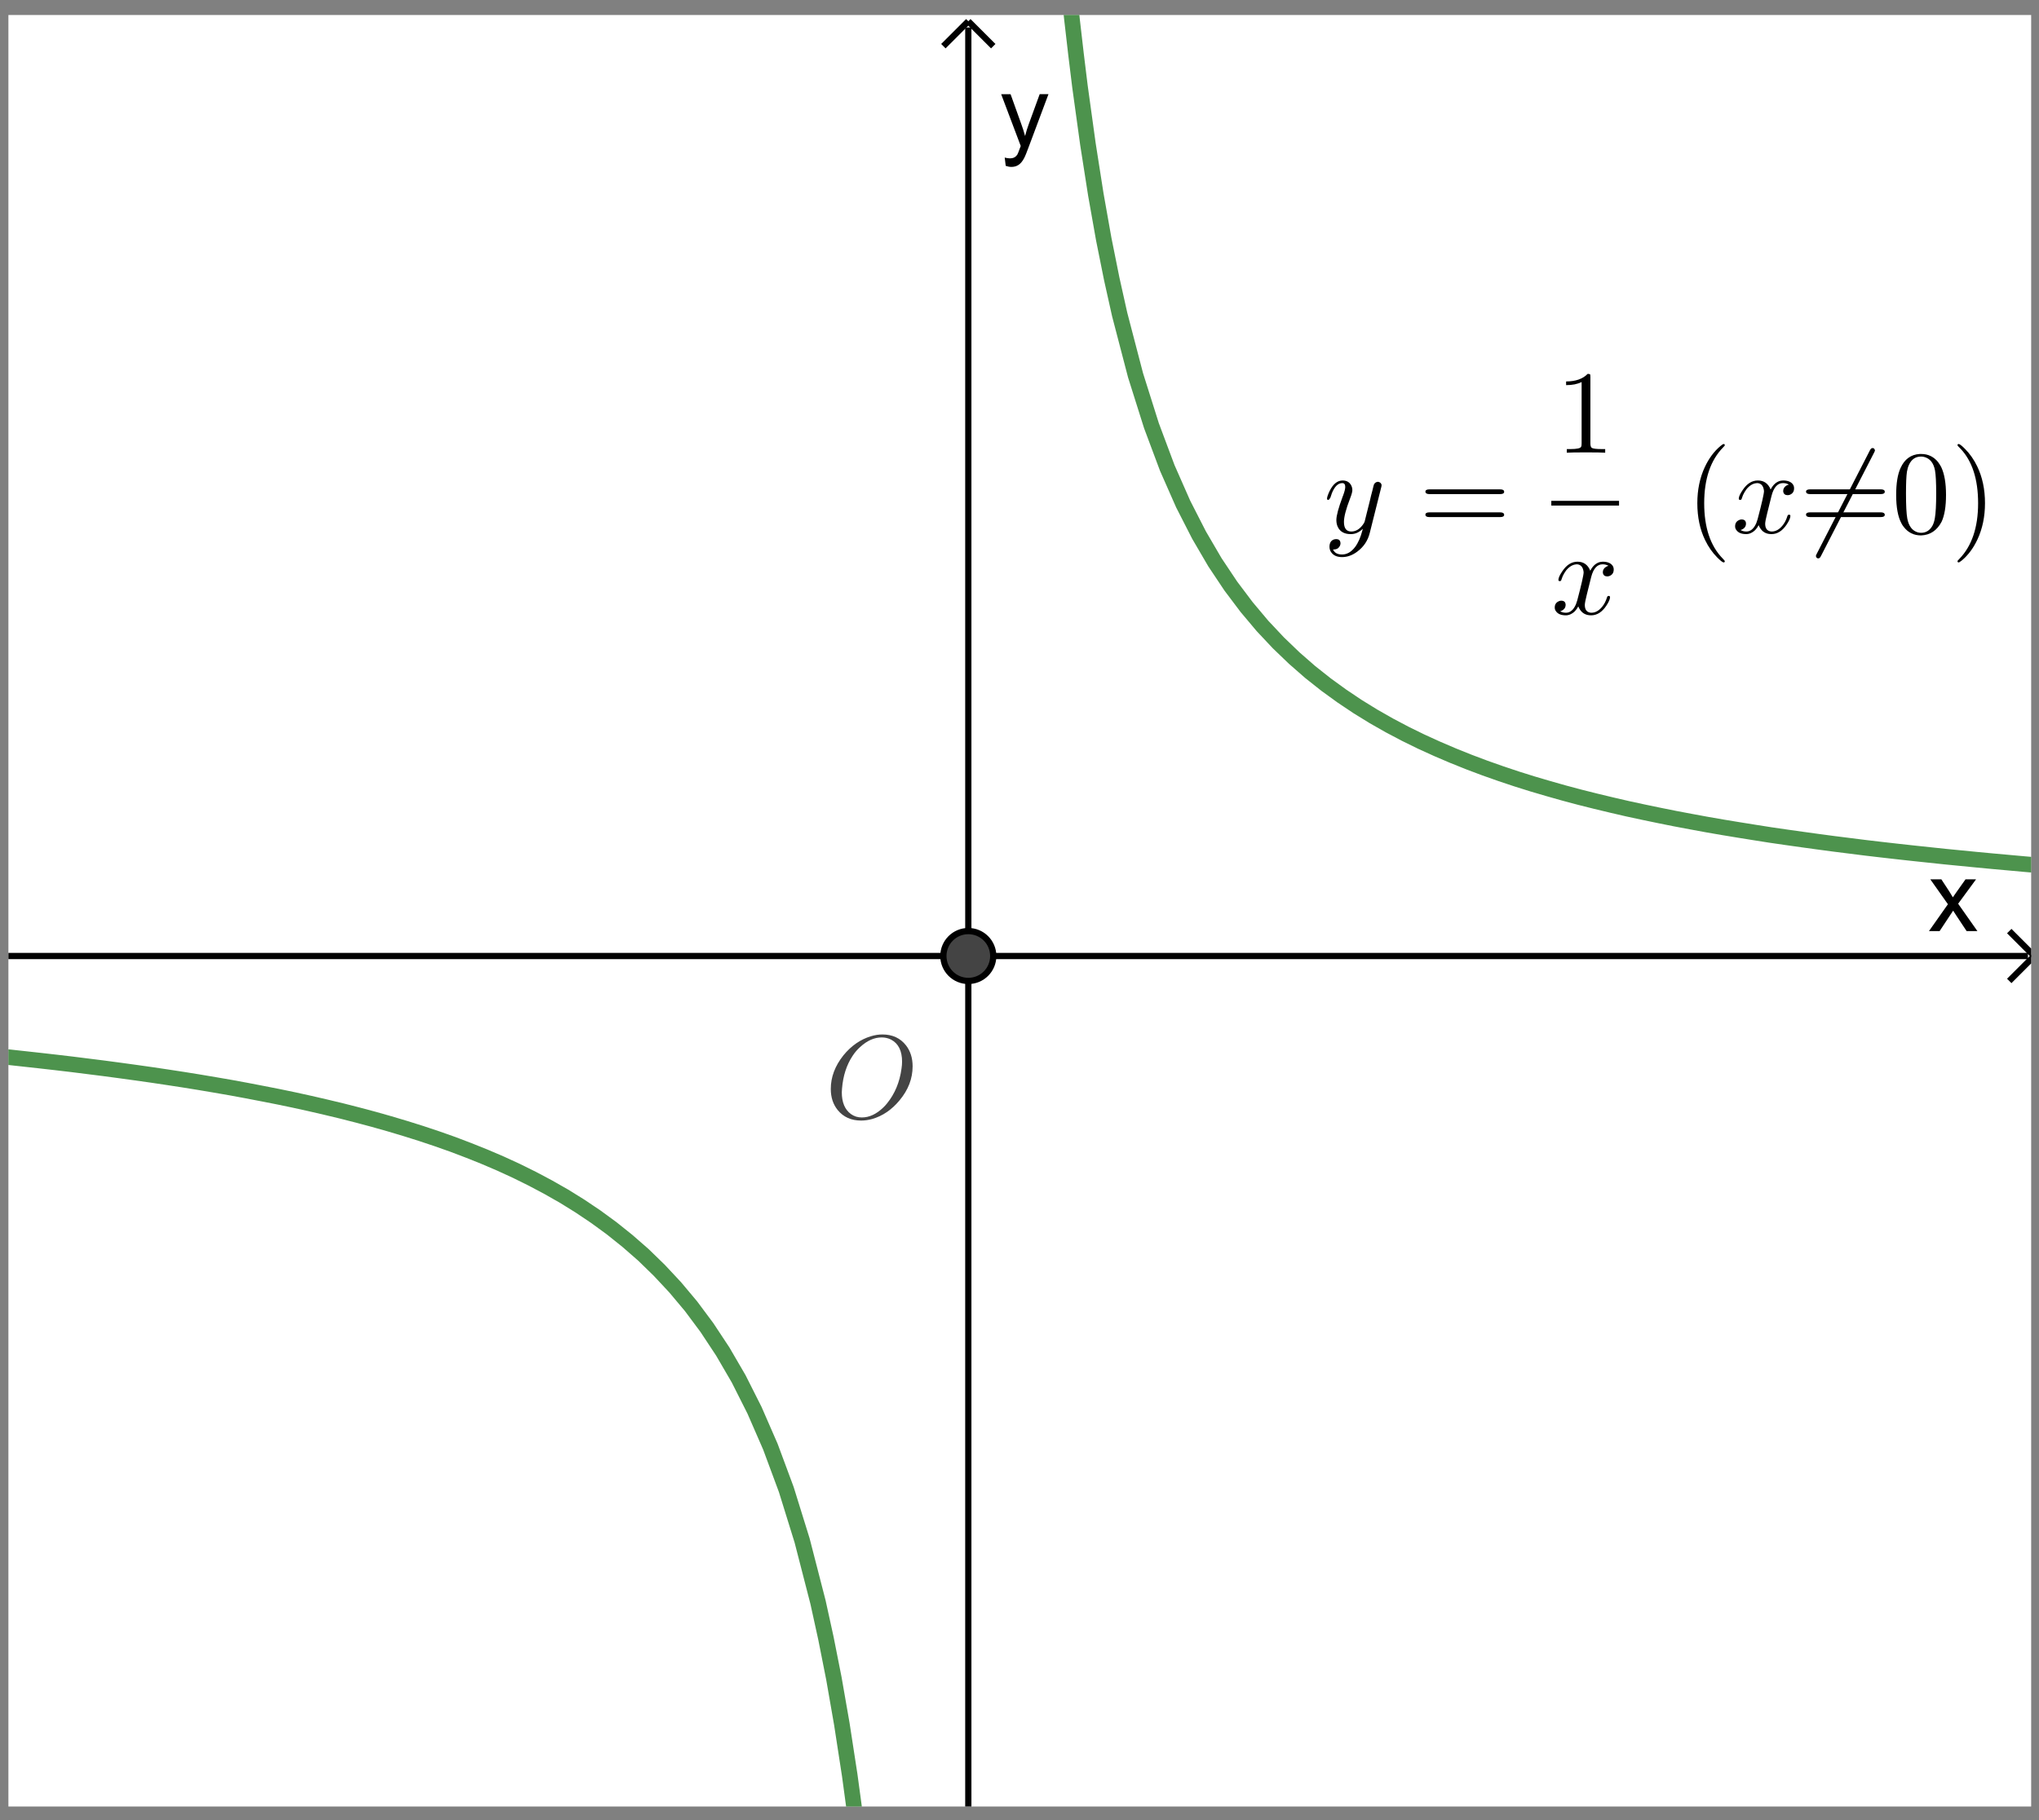 <?xml version="1.0" encoding="UTF-8" standalone="no"?>
<svg
   xmlns:dc="http://purl.org/dc/elements/1.1/"
   xmlns:cc="http://creativecommons.org/ns#"
   xmlns:rdf="http://www.w3.org/1999/02/22-rdf-syntax-ns#"
   xmlns:svg="http://www.w3.org/2000/svg"
   xmlns="http://www.w3.org/2000/svg"
   xmlns:sodipodi="http://sodipodi.sourceforge.net/DTD/sodipodi-0.dtd"
   xmlns:inkscape="http://www.inkscape.org/namespaces/inkscape"
   version="1.1"
   id="svg1366"
   xml:space="preserve"
   width="186.667"
   height="166.667"
   viewBox="0 0 186.667 166.667"
   sodipodi:docname="2020-1108-2300-crop.pdf"><rect x="0" y="0" width="186.667" height="166.667" fill="#808080" stroke="none"/><defs
     id="defs1370"><clipPath
       clipPathUnits="userSpaceOnUse"
       id="clipPath1384"><path
         d="M 0,0 H 184 V 163 H 0 Z"
         id="path1382" /></clipPath><clipPath
       clipPathUnits="userSpaceOnUse"
       id="clipPath1394"><path
         d="M 0,0 H 184 V 163 H 0 Z"
         id="path1392" /></clipPath><clipPath
       clipPathUnits="userSpaceOnUse"
       id="clipPath1406"><path
         d="M 0,0 V 163 H 184 V 0 Z"
         id="path1404" /></clipPath><clipPath
       clipPathUnits="userSpaceOnUse"
       id="clipPath1416"><path
         d="M 0,0 H 326 V 289 H 0 Z"
         id="path1414" /></clipPath></defs><sodipodi:namedview
     pagecolor="#ffffff"
     bordercolor="#666666"
     borderopacity="1"
     objecttolerance="10"
     gridtolerance="10"
     guidetolerance="10"
     inkscape:pageopacity="0"
     inkscape:pageshadow="2"
     inkscape:window-width="640"
     inkscape:window-height="480"
     id="namedview1368" /><g
     id="g1374"
     inkscape:groupmode="layer"
     inkscape:label="2020-1108-2300-crop"
     transform="matrix(1.333,0,0,-1.333,0,166.667)"><g
       id="g1376"
       transform="translate(-22,-19)"><g
         id="g1378"><g
           id="g1380"
           clip-path="url(#clipPath1384)"><g
             id="g1386"
             transform="matrix(0.755,0,0,-0.755,22.577,143)"><g
               id="g1388"><g
                 id="g1390"
                 clip-path="url(#clipPath1394)"><g
                   id="g1396"><g
                     id="g1398" /></g><g
                   id="g1400"><g
                     id="g1402"
                     clip-path="url(#clipPath1406)"><g
                       id="g1408"
                       transform="scale(0.567)" /></g></g><g
                   id="g1410"
                   transform="scale(0.567)"><g
                     id="g1412"
                     clip-path="url(#clipPath1416)"><path
                       d="M 0,0 H 326 V 289 H 0 Z"
                       style="fill:#ffffff;fill-opacity:1;fill-rule:nonzero;stroke:none"
                       id="path1418" /><path
                       d="M 154,2 V 289"
                       style="fill:none;stroke:#000000;stroke-width:1;stroke-linecap:butt;stroke-linejoin:miter;stroke-miterlimit:10;stroke-dasharray:none;stroke-opacity:1"
                       id="path1420" /><path
                       d="m 154,1 -4,4"
                       style="fill:none;stroke:#000000;stroke-width:1;stroke-linecap:butt;stroke-linejoin:miter;stroke-miterlimit:10;stroke-dasharray:none;stroke-opacity:1"
                       id="path1422" /><path
                       d="m 154,1 4,4"
                       style="fill:none;stroke:#000000;stroke-width:1;stroke-linecap:butt;stroke-linejoin:miter;stroke-miterlimit:10;stroke-dasharray:none;stroke-opacity:1"
                       id="path1424" /><path
                       d="m 308.12,147 3.04,-4.31 -2.82,-3.99 h 1.77 l 1.27,1.94 c 0.23,0.38 0.43,0.69 0.57,0.94 0.23,-0.35 0.45,-0.65 0.64,-0.92 l 1.39,-1.96 h 1.69 l -2.87,3.91 3.09,4.39 h -1.73 l -1.71,-2.58 -0.45,-0.7 -2.17,3.28 z"
                       style="fill:#000000;fill-opacity:1;fill-rule:nonzero;stroke:none"
                       id="path1426" /><path
                       d="M 0,151 H 324"
                       style="fill:none;stroke:#000000;stroke-width:1;stroke-linecap:butt;stroke-linejoin:miter;stroke-miterlimit:10;stroke-dasharray:none;stroke-opacity:1"
                       id="path1428" /><path
                       d="m 325,151 -4,-4"
                       style="fill:none;stroke:#000000;stroke-width:1;stroke-linecap:butt;stroke-linejoin:miter;stroke-miterlimit:10;stroke-dasharray:none;stroke-opacity:1"
                       id="path1430" /><path
                       d="m 325,151 -4,4"
                       style="fill:none;stroke:#000000;stroke-width:1;stroke-linecap:butt;stroke-linejoin:miter;stroke-miterlimit:10;stroke-dasharray:none;stroke-opacity:1"
                       id="path1432" /><path
                       d="m 160,24.203 -0.16,-1.328 c 0.31,0.083 0.57,0.125 0.8,0.125 0.31,0 0.56,-0.052 0.75,-0.156 0.19,-0.104 0.34,-0.25 0.47,-0.438 0.08,-0.135 0.22,-0.484 0.42,-1.047 0.03,-0.073 0.07,-0.187 0.13,-0.343 l -3.14,-8.313 h 1.51 l 1.72,4.797 c 0.23,0.615 0.43,1.255 0.61,1.922 0.16,-0.646 0.35,-1.276 0.58,-1.891 l 1.76,-4.828 h 1.41 l -3.16,8.438 c -0.33,0.916 -0.59,1.547 -0.78,1.89 -0.25,0.459 -0.53,0.797 -0.86,1.016 -0.32,0.219 -0.71,0.328 -1.15,0.328 -0.27,0 -0.58,-0.057 -0.91,-0.172 z"
                       style="fill:#000000;fill-opacity:1;fill-rule:nonzero;stroke:none"
                       id="path1434" /><path
                       d="m 0,167.23 2.547,0.28 2.547,0.28 2.547,0.29 2.547,0.3 2.546,0.32 2.547,0.32 2.547,0.34 2.547,0.35 2.547,0.36 2.547,0.38 2.547,0.39 2.546,0.41 2.547,0.43 2.547,0.44 2.547,0.47 2.547,0.49 2.547,0.5 2.547,0.53 2.547,0.56 2.547,0.59 2.546,0.61 2.547,0.65 2.547,0.68 2.547,0.72 2.547,0.76 2.547,0.8 2.547,0.85 2.546,0.9 2.547,0.97 2.547,1.02 2.547,1.09 2.547,1.17 2.547,1.26 2.547,1.35 2.547,1.45 2.547,1.58 2.546,1.71 2.547,1.86 2.547,2.04 2.552,2.23 2.54,2.47 2.55,2.73 2.55,3.04 2.54,3.41 2.55,3.86 2.55,4.38 2.54,5.04 2.55,5.85 2.55,6.87 2.54,8.18 2.55,9.9 1.27,5.79 1.28,6.46 1.27,7.28 1.27,8.25 1.28,9.44 0.63,5.24 M 170,-5.212 l 0.64,5.977 0.64,5.537 0.63,5.143 1.28,9.262 1.27,8.109 1.27,7.159 1.28,6.366 1.27,5.699 2.55,9.774 2.55,8.08 2.54,6.79 2.55,5.787 2.55,4.99 2.54,4.348 2.55,3.822 2.55,3.386 2.54,3.02 2.55,2.713 2.55,2.45 2.54,2.22 2.55,2.02 2.55,1.85 2.54,1.7 2.55,1.57 2.55,1.45 2.54,1.34 2.55,1.25 2.55,1.16 2.55,1.09 2.54,1.02 2.55,0.96 2.55,0.9 2.54,0.85 2.55,0.8 2.55,0.75 2.54,0.72 2.55,0.68 2.55,0.64 2.54,0.61 2.55,0.59 2.55,0.55 2.55,0.53 2.54,0.51 2.55,0.48 2.55,0.47 2.54,0.44 2.55,0.42 2.55,0.41 2.54,0.4 2.55,0.37 2.55,0.36 2.54,0.35 2.55,0.34 2.55,0.32 2.54,0.32 2.55,0.3 2.55,0.29 2.54,0.28 2.55,0.27 2.55,0.27 2.55,0.25 2.54,0.25 2.55,0.24 2.55,0.23 2.54,0.23 2.55,0.22"
                       style="fill:none;stroke:#006400;stroke-width:2.5;stroke-linecap:round;stroke-linejoin:round;stroke-miterlimit:10;stroke-dasharray:none;stroke-opacity:0.698"
                       id="path1436" /><path
                       d="m 158,151 c 0,2.21 -1.79,4 -4,4 -2.21,0 -4,-1.79 -4,-4 0,-2.21 1.79,-4 4,-4 2.21,0 4,1.79 4,4 z"
                       style="fill:#444444;fill-opacity:1;fill-rule:nonzero;stroke:none"
                       id="path1438" /><path
                       d="m 158,151 c 0,2.21 -1.79,4 -4,4 -2.21,0 -4,-1.79 -4,-4 0,-2.21 1.79,-4 4,-4 2.21,0 4,1.79 4,4 z"
                       style="fill:none;stroke:#000000;stroke-width:1;stroke-linecap:round;stroke-linejoin:round;stroke-miterlimit:10;stroke-dasharray:none;stroke-opacity:1"
                       id="path1440" /><g
                       id="g1442"
                       transform="scale(19)"><g
                         id="g1444"
                         transform="matrix(0.01,0,0,0.01,6.895,9.315)"><path
                           d="m 74,-43.594 v 0 C 74,-33.26 70.333,-23.698 63,-14.906 56.396,-6.906 48.661,-1.635 39.797,0.906 36.661,1.771 33.562,2.203 30.5,2.203 22.167,2.203 15.599,-0.729 10.797,-6.594 6.87,-11.396 4.906,-17.365 4.906,-24.5 c 0,-10 3.563,-19.469 10.688,-28.406 6.604,-8.063 14.338,-13.427 23.203,-16.094 3.271,-1 6.505,-1.5 9.703,-1.5 8.469,0 15.104,3.068 19.906,9.203 3.729,4.802 5.594,10.703 5.594,17.703 z M 31.094,-0.406 v 0 c 6.271,0 12.307,-2.797 18.109,-8.391 1.198,-1.135 2.297,-2.338 3.297,-3.609 6.531,-8.125 10.562,-17.823 12.094,-29.094 0.333,-2.198 0.5,-4.198 0.5,-6 0,-9.135 -3.063,-15.333 -9.188,-18.594 -0.073,0 -0.14,-0.036 -0.203,-0.109 C 53.297,-67.401 50.698,-68 47.906,-68 c -6.271,0 -12.338,2.698 -18.203,8.094 -2.406,2.135 -4.542,4.635 -6.406,7.5 -5.063,7.666 -8.026,16.833 -8.891,27.5 -0.135,1.208 -0.203,2.276 -0.203,3.203 0,8.531 2.568,14.666 7.703,18.406 2.667,1.927 5.729,2.891 9.188,2.891 z"
                           style="fill:#444444;fill-opacity:1;fill-rule:nonzero;stroke:none"
                           id="path1446" /><g
                           id="g1448"
                           transform="matrix(5.263,0,0,5.263,-689.47,-931.46)"><g
                             id="g1450"
                             transform="scale(19)"><g
                               id="g1452"
                               transform="matrix(0.01,0,0,0.01,11.105,4.373)"><path
                                 d="M 48.594,-38.094 39,0.094 C 37.396,6.635 33.828,11.938 28.297,16 24.234,19 20,20.5 15.594,20.5 11.135,20.5 7.969,18.969 6.094,15.906 5.365,14.635 5,13.266 5,11.797 5,8.401 6.365,6.302 9.094,5.5 9.635,5.365 10.135,5.297 10.594,5.297 c 2.135,0 3.338,0.932 3.609,2.797 0.063,0.208 0.094,0.443 0.094,0.703 0,1.531 -0.667,2.901 -2,4.109 -0.927,0.792 -2.36,1.188 -4.297,1.188 1.198,2.802 3.729,4.203 7.594,4.203 4.135,0 7.802,-2.099 11,-6.297 2.604,-3.469 4.672,-8.167 6.203,-14.094 0.073,-0.271 0.172,-0.708 0.297,-1.312 -3,3 -6.365,4.5 -10.094,4.5 -5.333,0 -8.969,-1.964 -10.906,-5.891 -0.865,-1.74 -1.297,-3.74 -1.297,-6 0,-3.667 1.765,-10.234 5.297,-19.703 0.135,-0.396 0.302,-0.828 0.5,-1.297 1.135,-3.073 1.703,-5.406 1.703,-7 0,-2.135 -0.833,-3.203 -2.5,-3.203 -3.667,0 -6.667,3.031 -9,9.094 v 0.109 c -0.396,1 -0.76,2.068 -1.094,3.203 -0.74,1.125 -1.276,1.724 -1.609,1.797 -0.792,0 -1.188,-0.333 -1.188,-1 0,-1.198 0.698,-3.297 2.094,-6.297 2.938,-6.073 6.635,-9.109 11.094,-9.109 3.541,0 6.01,1.5 7.406,4.5 0.531,1.135 0.797,2.37 0.797,3.703 0,1.396 -0.667,3.797 -2,7.203 -3.396,8.802 -5.094,15.333 -5.094,19.594 0,5.406 2.068,8.109 6.203,8.109 3.865,0 7.229,-2.068 10.094,-6.203 0.667,-1 1.068,-1.766 1.203,-2.297 l 4.5,-18 c 0.469,-2.208 1.136,-4.875 2,-8 0.667,-2.875 1.13,-4.677 1.391,-5.406 0.875,-1.396 2.041,-2.094 3.5,-2.094 1.666,0.334 2.635,1.229 2.906,2.688 0,0.604 -0.135,1.375 -0.406,2.312 z"
                                 style="fill:#000000;fill-opacity:1;fill-rule:nonzero;stroke:none"
                                 id="path1454" /><g
                                 id="g1456"
                                 transform="translate(80.4)"><path
                                   d="M 68.703,-32.703 H 9 c -2.135,0 -3.271,-0.667 -3.406,-2 0,-1.333 1.104,-2 3.312,-2 H 68.797 c 2.135,0 3.234,0.667 3.297,2 0,1.333 -1.13,2 -3.391,2 z m 0.094,19.406 H 8.906 c -2.135,0 -3.24,-0.667 -3.312,-2 0,-1.333 1.135,-2 3.406,-2 h 59.703 c 2.136,0 3.266,0.667 3.391,2 0,1.333 -1.099,2 -3.297,2 z"
                                   style="fill:#000000;fill-opacity:1;fill-rule:nonzero;stroke:none"
                                   id="path1458" /><g
                                   id="g1460"
                                   transform="translate(115.5,-67.65)"><path
                                   d="m 29.406,-64 v 56.094 c 0,2 0.396,3.271 1.188,3.812 1.135,0.667 3.838,1 8.109,1 h 3.203 V 0 C 39.573,-0.198 34.172,-0.297 25.703,-0.297 17.234,-0.297 11.833,-0.198 9.5,0 v -3.094 h 3.203 c 5.136,0 8.068,-0.604 8.797,-1.812 L 21.594,-5 C 21.865,-5.531 22,-6.5 22,-7.906 V -59.703 c -3.469,1.739 -7.833,2.609 -13.094,2.609 v -3.109 c 8,0 14.063,-2.13 18.188,-6.391 1.271,0 2.005,0.229 2.203,0.688 v 0 0.109 c 0.073,0.198 0.109,0.797 0.109,1.797 z"
                                   style="fill:#000000;fill-opacity:1;fill-rule:nonzero;stroke:none"
                                   id="path1462" /><g
                                   id="g1464"
                                   transform="matrix(100,0,0,100,-1306.4,-369.66)"><path
                                   d="M 13.028,4.103 H 13.6 v 0.04 h -0.572 z"
                                   style="fill:#000000;fill-opacity:1;fill-rule:nonzero;stroke:none"
                                   id="path1466" /><g
                                   id="g1468"
                                   transform="matrix(0.01,0,0,0.01,13.028,5.059)"><path
                                   d="M 33.406,-30.203 30,-16.5 c -1.135,4.531 -1.703,7.463 -1.703,8.797 0,3.469 1.234,5.568 3.703,6.297 0.531,0.208 1.13,0.312 1.797,0.312 3.333,0 6.37,-1.667 9.109,-5 1.792,-2.135 3.188,-4.838 4.188,-8.109 0.208,-0.729 0.646,-1.094 1.312,-1.094 0.792,0 1.188,0.333 1.188,1 0,1.667 -1.032,4.068 -3.094,7.203 -3.604,5.458 -7.906,8.188 -12.906,8.188 -4.532,0 -7.828,-1.896 -9.891,-5.688 -0.406,-0.604 -0.708,-1.24 -0.906,-1.906 -1.594,3.198 -3.792,5.432 -6.594,6.703 -1.271,0.594 -2.573,0.891 -3.906,0.891 -4,0 -6.797,-1.167 -8.391,-3.5 -0.667,-0.865 -1,-1.896 -1,-3.094 0,-2.469 1.063,-4.203 3.188,-5.203 0.74,-0.396 1.51,-0.594 2.312,-0.594 2,0 3.198,0.833 3.594,2.5 0.062,0.333 0.094,0.667 0.094,1 0,2.26 -1.13,3.927 -3.391,5 -0.406,0.198 -0.839,0.328 -1.297,0.391 1.396,0.875 3.063,1.312 5,1.312 3.532,0 6.328,-2.37 8.391,-7.109 0.406,-1 0.776,-2.099 1.109,-3.297 3.594,-13.604 5.391,-21.536 5.391,-23.797 -0.396,-4.135 -2.193,-6.37 -5.391,-6.703 -3.468,0 -6.635,1.766 -9.5,5.297 v 0.109 c 0,0.063 -0.036,0.094 -0.109,0.094 -1,1.333 -1.901,2.865 -2.703,4.594 -0.333,0.802 -0.63,1.604 -0.891,2.406 L 8.5,-28.906 c -0.135,0.739 -0.568,1.109 -1.297,1.109 -0.802,0 -1.203,-0.333 -1.203,-1 0,-1.667 1.068,-4.068 3.203,-7.203 3.594,-5.469 7.891,-8.203 12.891,-8.203 5.135,0 8.739,2.536 10.812,7.609 2.125,-4.135 4.959,-6.604 8.5,-7.406 0.667,-0.135 1.334,-0.203 2,-0.203 3.927,0 6.693,1.099 8.297,3.297 0.667,0.937 1,2.041 1,3.312 0,2.729 -1.234,4.563 -3.703,5.5 -0.604,0.198 -1.172,0.297 -1.703,0.297 -2.063,0 -3.297,-0.901 -3.703,-2.703 -0.063,-0.271 -0.094,-0.536 -0.094,-0.797 0,-2 0.969,-3.568 2.906,-4.703 0.594,-0.333 1.224,-0.568 1.891,-0.703 -1.396,-0.865 -3.063,-1.297 -5,-1.297 -4.531,0 -7.729,3.531 -9.594,10.594 -0.135,0.406 -0.234,0.807 -0.297,1.203 z"
                                   style="fill:#000000;fill-opacity:1;fill-rule:nonzero;stroke:none"
                                   id="path1470" /><g
                                   id="g1472"
                                   transform="translate(113.4,-68.6)"><path
                                   d="m 33.094,24 v 0 c 0,0.667 -0.334,1 -1,1 -0.792,0 -2.558,-1.365 -5.297,-4.094 C 22.661,16.771 19.229,11.87 16.5,6.203 12.104,-2.87 9.906,-13.271 9.906,-25 c 0,-11.271 2.099,-21.438 6.297,-30.5 3.469,-7.396 7.87,-13.328 13.203,-17.797 1.396,-1.135 2.292,-1.703 2.688,-1.703 0.666,0 1,0.333 1,1 0,0.333 -0.433,0.901 -1.297,1.703 C 21.068,-61.37 15.703,-45.604 15.703,-25 c 0,20.531 5.235,36.13 15.703,46.797 1.125,1.135 1.688,1.87 1.688,2.203 z"
                                   style="fill:#000000;fill-opacity:1;fill-rule:nonzero;stroke:none"
                                   id="path1474" /><g
                                   id="g1476"
                                   transform="translate(38.9)"><path
                                   d="M 33.406,-30.203 30,-16.5 c -1.135,4.531 -1.703,7.463 -1.703,8.797 0,3.469 1.234,5.568 3.703,6.297 0.531,0.208 1.13,0.312 1.797,0.312 3.333,0 6.37,-1.667 9.109,-5 1.792,-2.135 3.188,-4.838 4.188,-8.109 0.208,-0.729 0.646,-1.094 1.312,-1.094 0.792,0 1.188,0.333 1.188,1 0,1.667 -1.032,4.068 -3.094,7.203 -3.604,5.458 -7.906,8.188 -12.906,8.188 -4.532,0 -7.828,-1.896 -9.891,-5.688 -0.406,-0.604 -0.708,-1.24 -0.906,-1.906 -1.594,3.198 -3.792,5.432 -6.594,6.703 -1.271,0.594 -2.573,0.891 -3.906,0.891 -4,0 -6.797,-1.167 -8.391,-3.5 -0.667,-0.865 -1,-1.896 -1,-3.094 0,-2.469 1.063,-4.203 3.188,-5.203 0.74,-0.396 1.51,-0.594 2.312,-0.594 2,0 3.198,0.833 3.594,2.5 0.062,0.333 0.094,0.667 0.094,1 0,2.26 -1.13,3.927 -3.391,5 -0.406,0.198 -0.839,0.328 -1.297,0.391 1.396,0.875 3.063,1.312 5,1.312 3.532,0 6.328,-2.37 8.391,-7.109 0.406,-1 0.776,-2.099 1.109,-3.297 3.594,-13.604 5.391,-21.536 5.391,-23.797 -0.396,-4.135 -2.193,-6.37 -5.391,-6.703 -3.468,0 -6.635,1.766 -9.5,5.297 v 0.109 c 0,0.063 -0.036,0.094 -0.109,0.094 -1,1.333 -1.901,2.865 -2.703,4.594 -0.333,0.802 -0.63,1.604 -0.891,2.406 L 8.5,-28.906 c -0.135,0.739 -0.568,1.109 -1.297,1.109 -0.802,0 -1.203,-0.333 -1.203,-1 0,-1.667 1.068,-4.068 3.203,-7.203 3.594,-5.469 7.891,-8.203 12.891,-8.203 5.135,0 8.739,2.536 10.812,7.609 2.125,-4.135 4.959,-6.604 8.5,-7.406 0.667,-0.135 1.334,-0.203 2,-0.203 3.927,0 6.693,1.099 8.297,3.297 0.667,0.937 1,2.041 1,3.312 0,2.729 -1.234,4.563 -3.703,5.5 -0.604,0.198 -1.172,0.297 -1.703,0.297 -2.063,0 -3.297,-0.901 -3.703,-2.703 -0.063,-0.271 -0.094,-0.536 -0.094,-0.797 0,-2 0.969,-3.568 2.906,-4.703 0.594,-0.333 1.224,-0.568 1.891,-0.703 -1.396,-0.865 -3.063,-1.297 -5,-1.297 -4.531,0 -7.729,3.531 -9.594,10.594 -0.135,0.406 -0.234,0.807 -0.297,1.203 z"
                                   style="fill:#000000;fill-opacity:1;fill-rule:nonzero;stroke:none"
                                   id="path1478" /><g
                                   id="g1480"
                                   transform="translate(57.2)"><path
                                   d="m 63.094,-67.797 -45,87.594 c -0.594,1.198 -1.323,1.797 -2.188,1.797 -1.073,0 -1.739,-0.667 -2,-2 0,-0.261 0.229,-0.86 0.688,-1.797 l 45,-87.594 c 0.604,-1.198 1.338,-1.797 2.203,-1.797 1.073,0 1.739,0.667 2,2 0,0.261 -0.235,0.86 -0.703,1.797 z"
                                   style="fill:#000000;fill-opacity:1;fill-rule:nonzero;stroke:none"
                                   id="path1482" /><g
                                   id="g1484"><path
                                   d="M 68.703,-32.703 H 9 c -2.135,0 -3.271,-0.667 -3.406,-2 0,-1.333 1.104,-2 3.312,-2 H 68.797 c 2.135,0 3.234,0.667 3.297,2 0,1.333 -1.13,2 -3.391,2 z m 0.094,19.406 H 8.906 c -2.135,0 -3.24,-0.667 -3.312,-2 0,-1.333 1.135,-2 3.406,-2 h 59.703 c 2.136,0 3.266,0.667 3.391,2 0,1.333 -1.099,2 -3.297,2 z"
                                   style="fill:#000000;fill-opacity:1;fill-rule:nonzero;stroke:none"
                                   id="path1486" /><g
                                   id="g1488"
                                   transform="translate(77.8)"><path
                                   d="m 46,-32 c 0,9.729 -1.234,17.26 -3.703,22.594 C 38.37,-1.938 32.573,1.932 24.906,2.203 18.833,2.203 13.964,-0.198 10.297,-5 9.568,-5.865 8.938,-6.833 8.406,-7.906 c -3,-5.532 -4.5,-13.563 -4.5,-24.094 0,-9.802 1.229,-17.37 3.688,-22.703 3.333,-7.469 8.734,-11.432 16.203,-11.891 H 25 c 5.938,0 10.771,2.365 14.5,7.094 v 0.094 c 0.938,1.208 1.771,2.541 2.5,4 2.667,5.666 4,13.468 4,23.406 z M 24.906,0 v 0 c 4.198,0 7.427,-2.031 9.688,-6.094 0.937,-1.802 1.604,-3.937 2,-6.406 0.739,-4.271 1.109,-11.172 1.109,-20.703 0,-9.261 -0.333,-15.761 -1,-19.5 -1.198,-6.333 -4.265,-10.13 -9.203,-11.391 -0.865,-0.208 -1.729,-0.312 -2.594,-0.312 -4.666,0 -8.067,2.333 -10.203,7 -0.739,1.604 -1.307,3.541 -1.703,5.812 -0.531,3.594 -0.797,9.724 -0.797,18.391 0,10.073 0.365,17.109 1.094,21.109 1.198,6.396 4.13,10.292 8.797,11.688 C 23.031,-0.135 23.969,0 24.906,0 Z"
                                   style="fill:#000000;fill-opacity:1;fill-rule:nonzero;stroke:none"
                                   id="path1490" /><g
                                   id="g1492"
                                   transform="translate(50)"><path
                                   d="m 28.906,-25 v 0 c 0,11.271 -2.104,21.438 -6.312,30.5 C 19.135,12.896 14.74,18.828 9.406,23.297 8,24.432 7.099,25 6.703,25 c -0.667,0 -1,-0.333 -1,-1 C 5.703,23.667 6.135,23.099 7,22.297 17.729,11.37 23.094,-4.396 23.094,-25 c 0,-20.333 -5,-35.734 -15,-46.203 l -0.5,-0.5 C 6.333,-72.901 5.703,-73.667 5.703,-74 c 0,-0.667 0.333,-1 1,-1 0.802,0 2.568,1.365 5.297,4.094 4.135,4.135 7.568,9.036 10.297,14.703 4.406,9.073 6.609,19.474 6.609,31.203 z"
                                   style="fill:#000000;fill-opacity:1;fill-rule:nonzero;stroke:none"
                                   id="path1494" /><g
                                   id="g1496"
                                   transform="matrix(5.263,0,0,5.263,-1640.1,-437.31)" /></g></g></g></g></g></g></g></g></g></g></g></g></g></g></g></g></g><g
                   id="g1498"
                   transform="scale(0.567)" /></g></g></g></g></g></g></g></svg>
